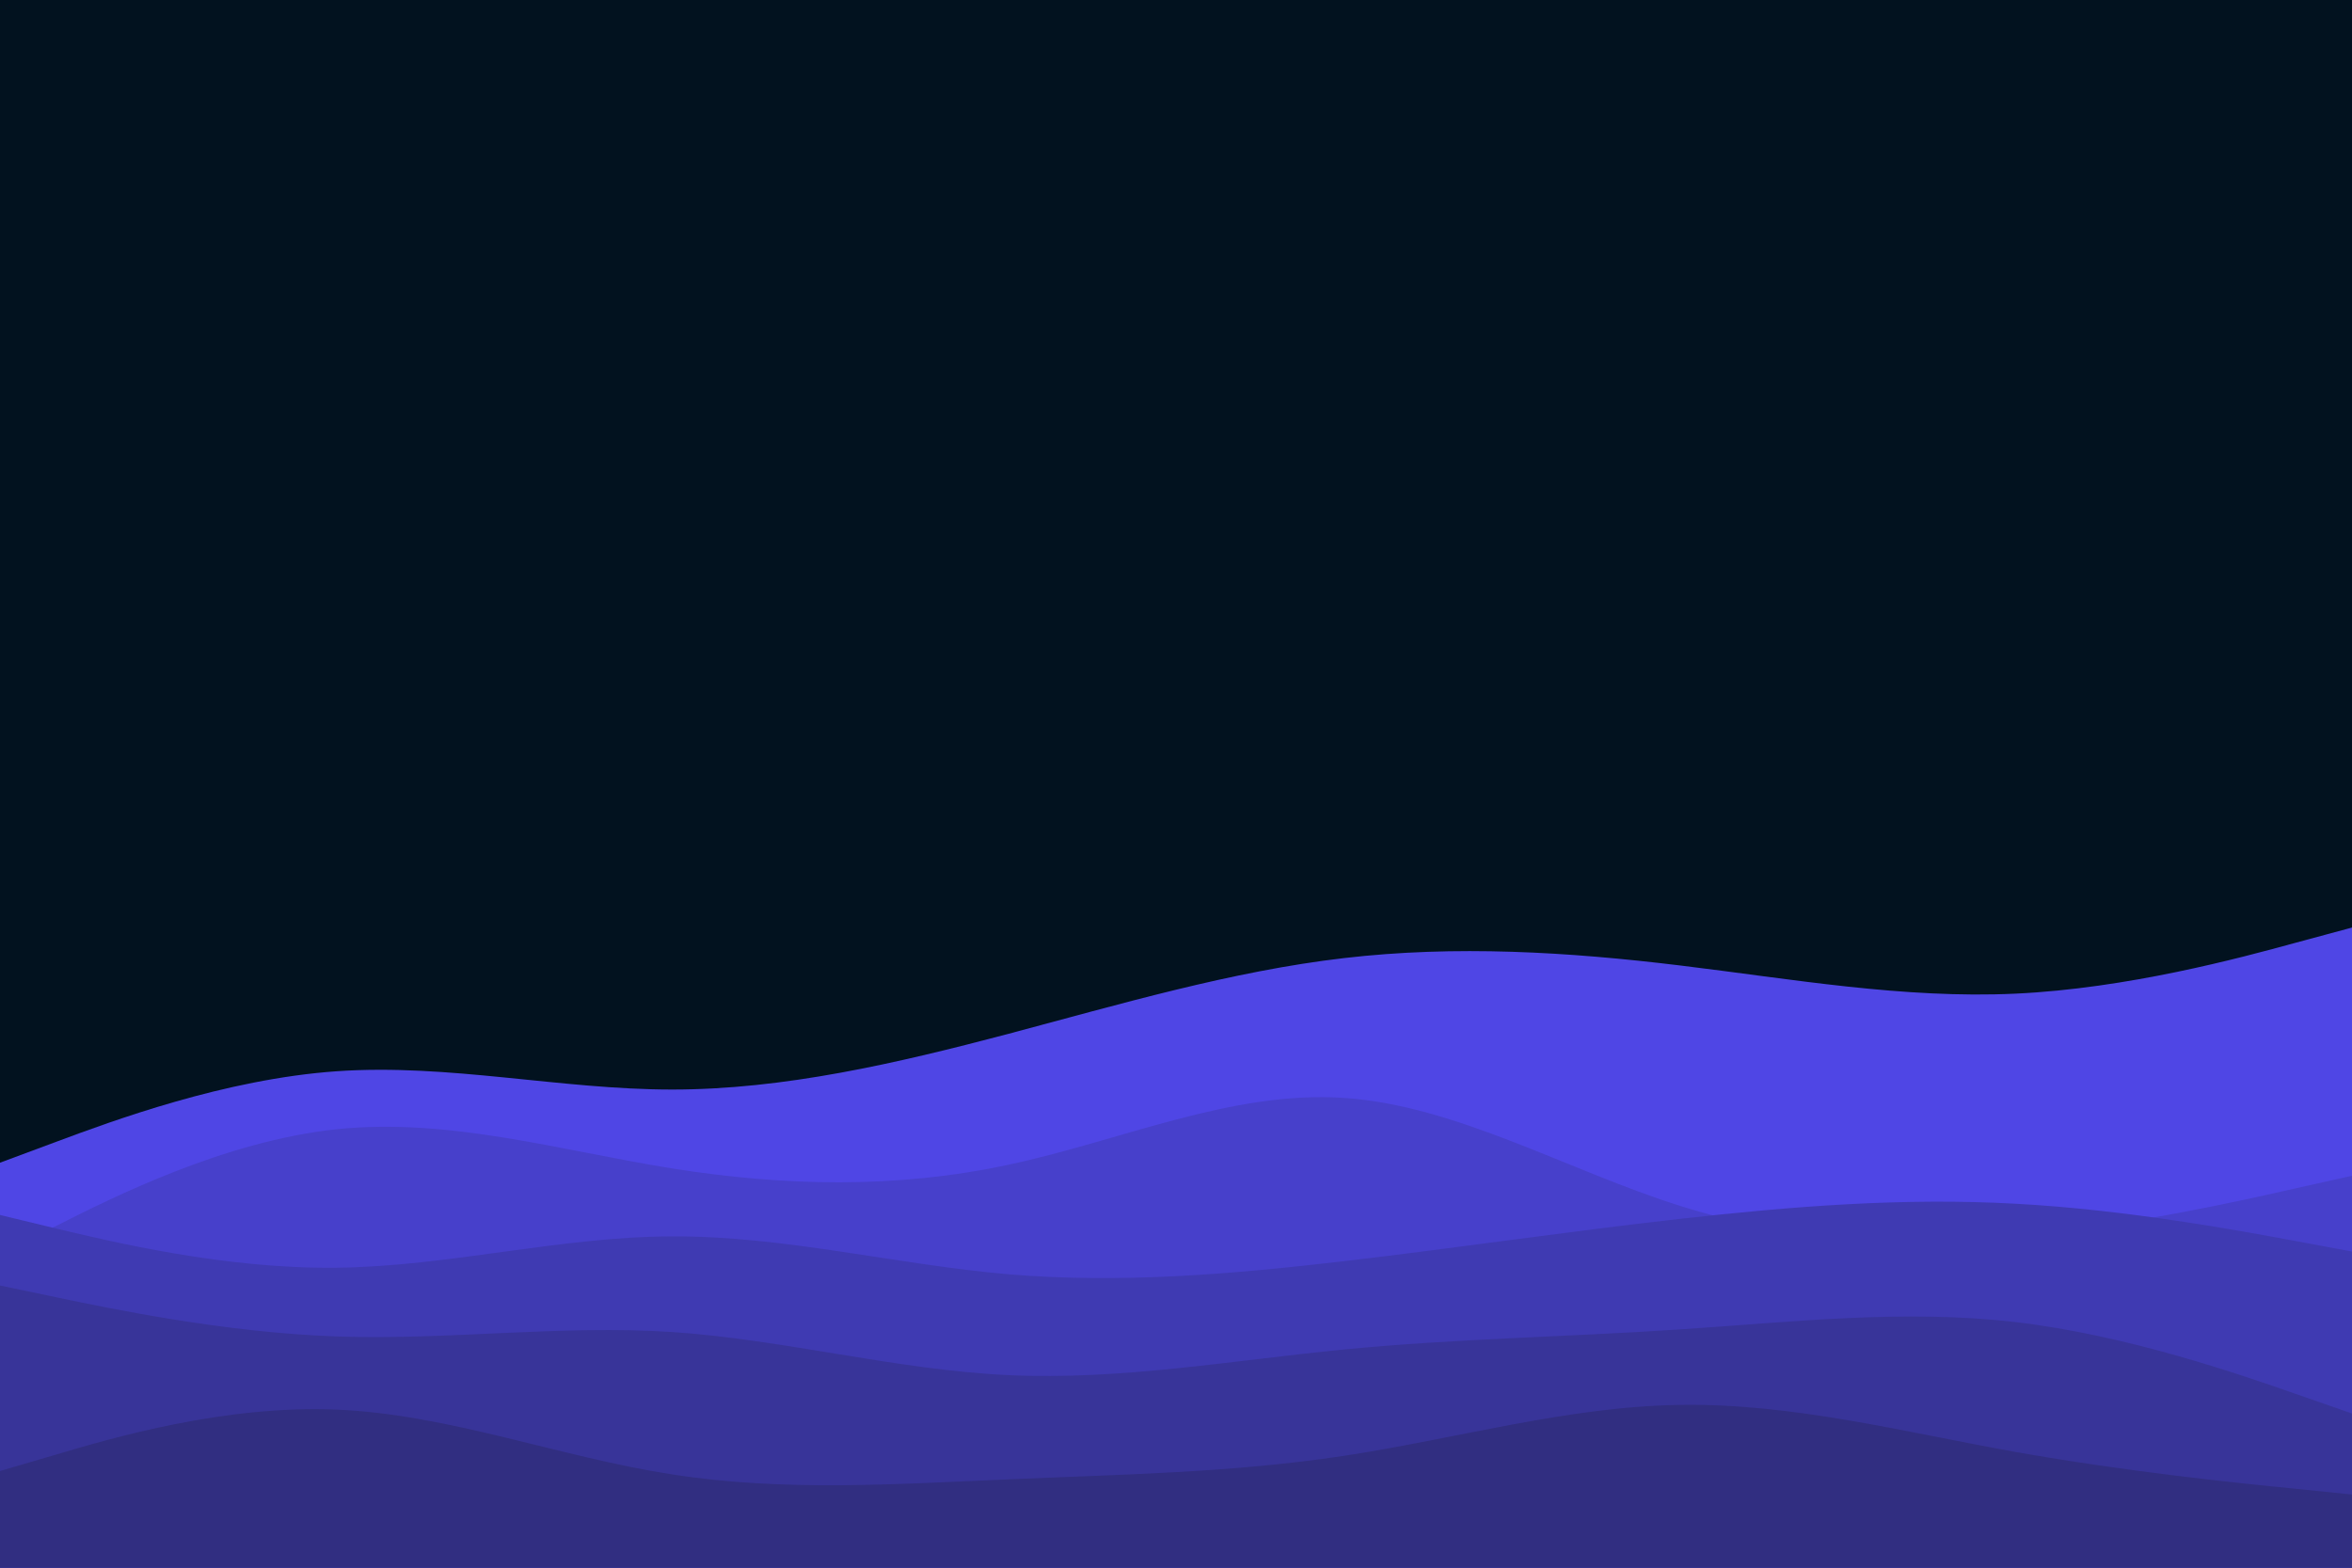<svg id="visual" viewBox="0 0 900 600" width="900" height="600" xmlns="http://www.w3.org/2000/svg" xmlns:xlink="http://www.w3.org/1999/xlink" version="1.1"><rect x="0" y="0" width="900" height="600" fill="#02121f"></rect><path d="M0 445L21.5 437C43 429 86 413 128.8 410C171.7 407 214.3 417 257.2 417C300 417 343 407 385.8 395.7C428.7 384.3 471.3 371.7 514.2 366.7C557 361.7 600 364.3 642.8 369.5C685.7 374.7 728.3 382.3 771.2 380.3C814 378.3 857 366.7 878.5 360.8L900 355L900 601L878.5 601C857 601 814 601 771.2 601C728.3 601 685.7 601 642.8 601C600 601 557 601 514.2 601C471.3 601 428.7 601 385.8 601C343 601 300 601 257.2 601C214.3 601 171.7 601 128.8 601C86 601 43 601 21.5 601L0 601Z" fill="#4f46e5"></path><path d="M0 480L21.5 469.2C43 458.3 86 436.7 128.8 432.2C171.7 427.7 214.3 440.3 257.2 447.2C300 454 343 455 385.8 445.8C428.7 436.7 471.3 417.3 514.2 420.2C557 423 600 448 642.8 461.5C685.7 475 728.3 477 771.2 473.2C814 469.3 857 459.7 878.5 454.8L900 450L900 601L878.5 601C857 601 814 601 771.2 601C728.3 601 685.7 601 642.8 601C600 601 557 601 514.2 601C471.3 601 428.7 601 385.8 601C343 601 300 601 257.2 601C214.3 601 171.7 601 128.8 601C86 601 43 601 21.5 601L0 601Z" fill="#4740cb"></path><path d="M0 465L21.5 470.2C43 475.3 86 485.7 128.8 485.2C171.7 484.7 214.3 473.3 257.2 473.2C300 473 343 484 385.8 487.7C428.7 491.3 471.3 487.7 514.2 482.7C557 477.7 600 471.3 642.8 466.5C685.7 461.7 728.3 458.3 771.2 460.7C814 463 857 471 878.5 475L900 479L900 601L878.5 601C857 601 814 601 771.2 601C728.3 601 685.7 601 642.8 601C600 601 557 601 514.2 601C471.3 601 428.7 601 385.8 601C343 601 300 601 257.2 601C214.3 601 171.7 601 128.8 601C86 601 43 601 21.5 601L0 601Z" fill="#3f3ab2"></path><path d="M0 492L21.5 496.5C43 501 86 510 128.8 511.5C171.7 513 214.3 507 257.2 509.8C300 512.7 343 524.3 385.8 526.3C428.7 528.3 471.3 520.7 514.2 516.5C557 512.3 600 511.7 642.8 508.8C685.7 506 728.3 501 771.2 506C814 511 857 526 878.5 533.5L900 541L900 601L878.5 601C857 601 814 601 771.2 601C728.3 601 685.7 601 642.8 601C600 601 557 601 514.2 601C471.3 601 428.7 601 385.8 601C343 601 300 601 257.2 601C214.3 601 171.7 601 128.8 601C86 601 43 601 21.5 601L0 601Z" fill="#383499"></path><path d="M0 563L21.5 556.7C43 550.3 86 537.7 128.8 539.5C171.7 541.3 214.3 557.7 257.2 564.3C300 571 343 568 385.8 566.2C428.7 564.3 471.3 563.7 514.2 557.2C557 550.7 600 538.3 642.8 537.7C685.7 537 728.3 548 771.2 555.7C814 563.3 857 567.7 878.5 569.8L900 572L900 601L878.5 601C857 601 814 601 771.2 601C728.3 601 685.7 601 642.8 601C600 601 557 601 514.2 601C471.3 601 428.7 601 385.8 601C343 601 300 601 257.2 601C214.3 601 171.7 601 128.8 601C86 601 43 601 21.5 601L0 601Z" fill="#312e81"></path></svg>